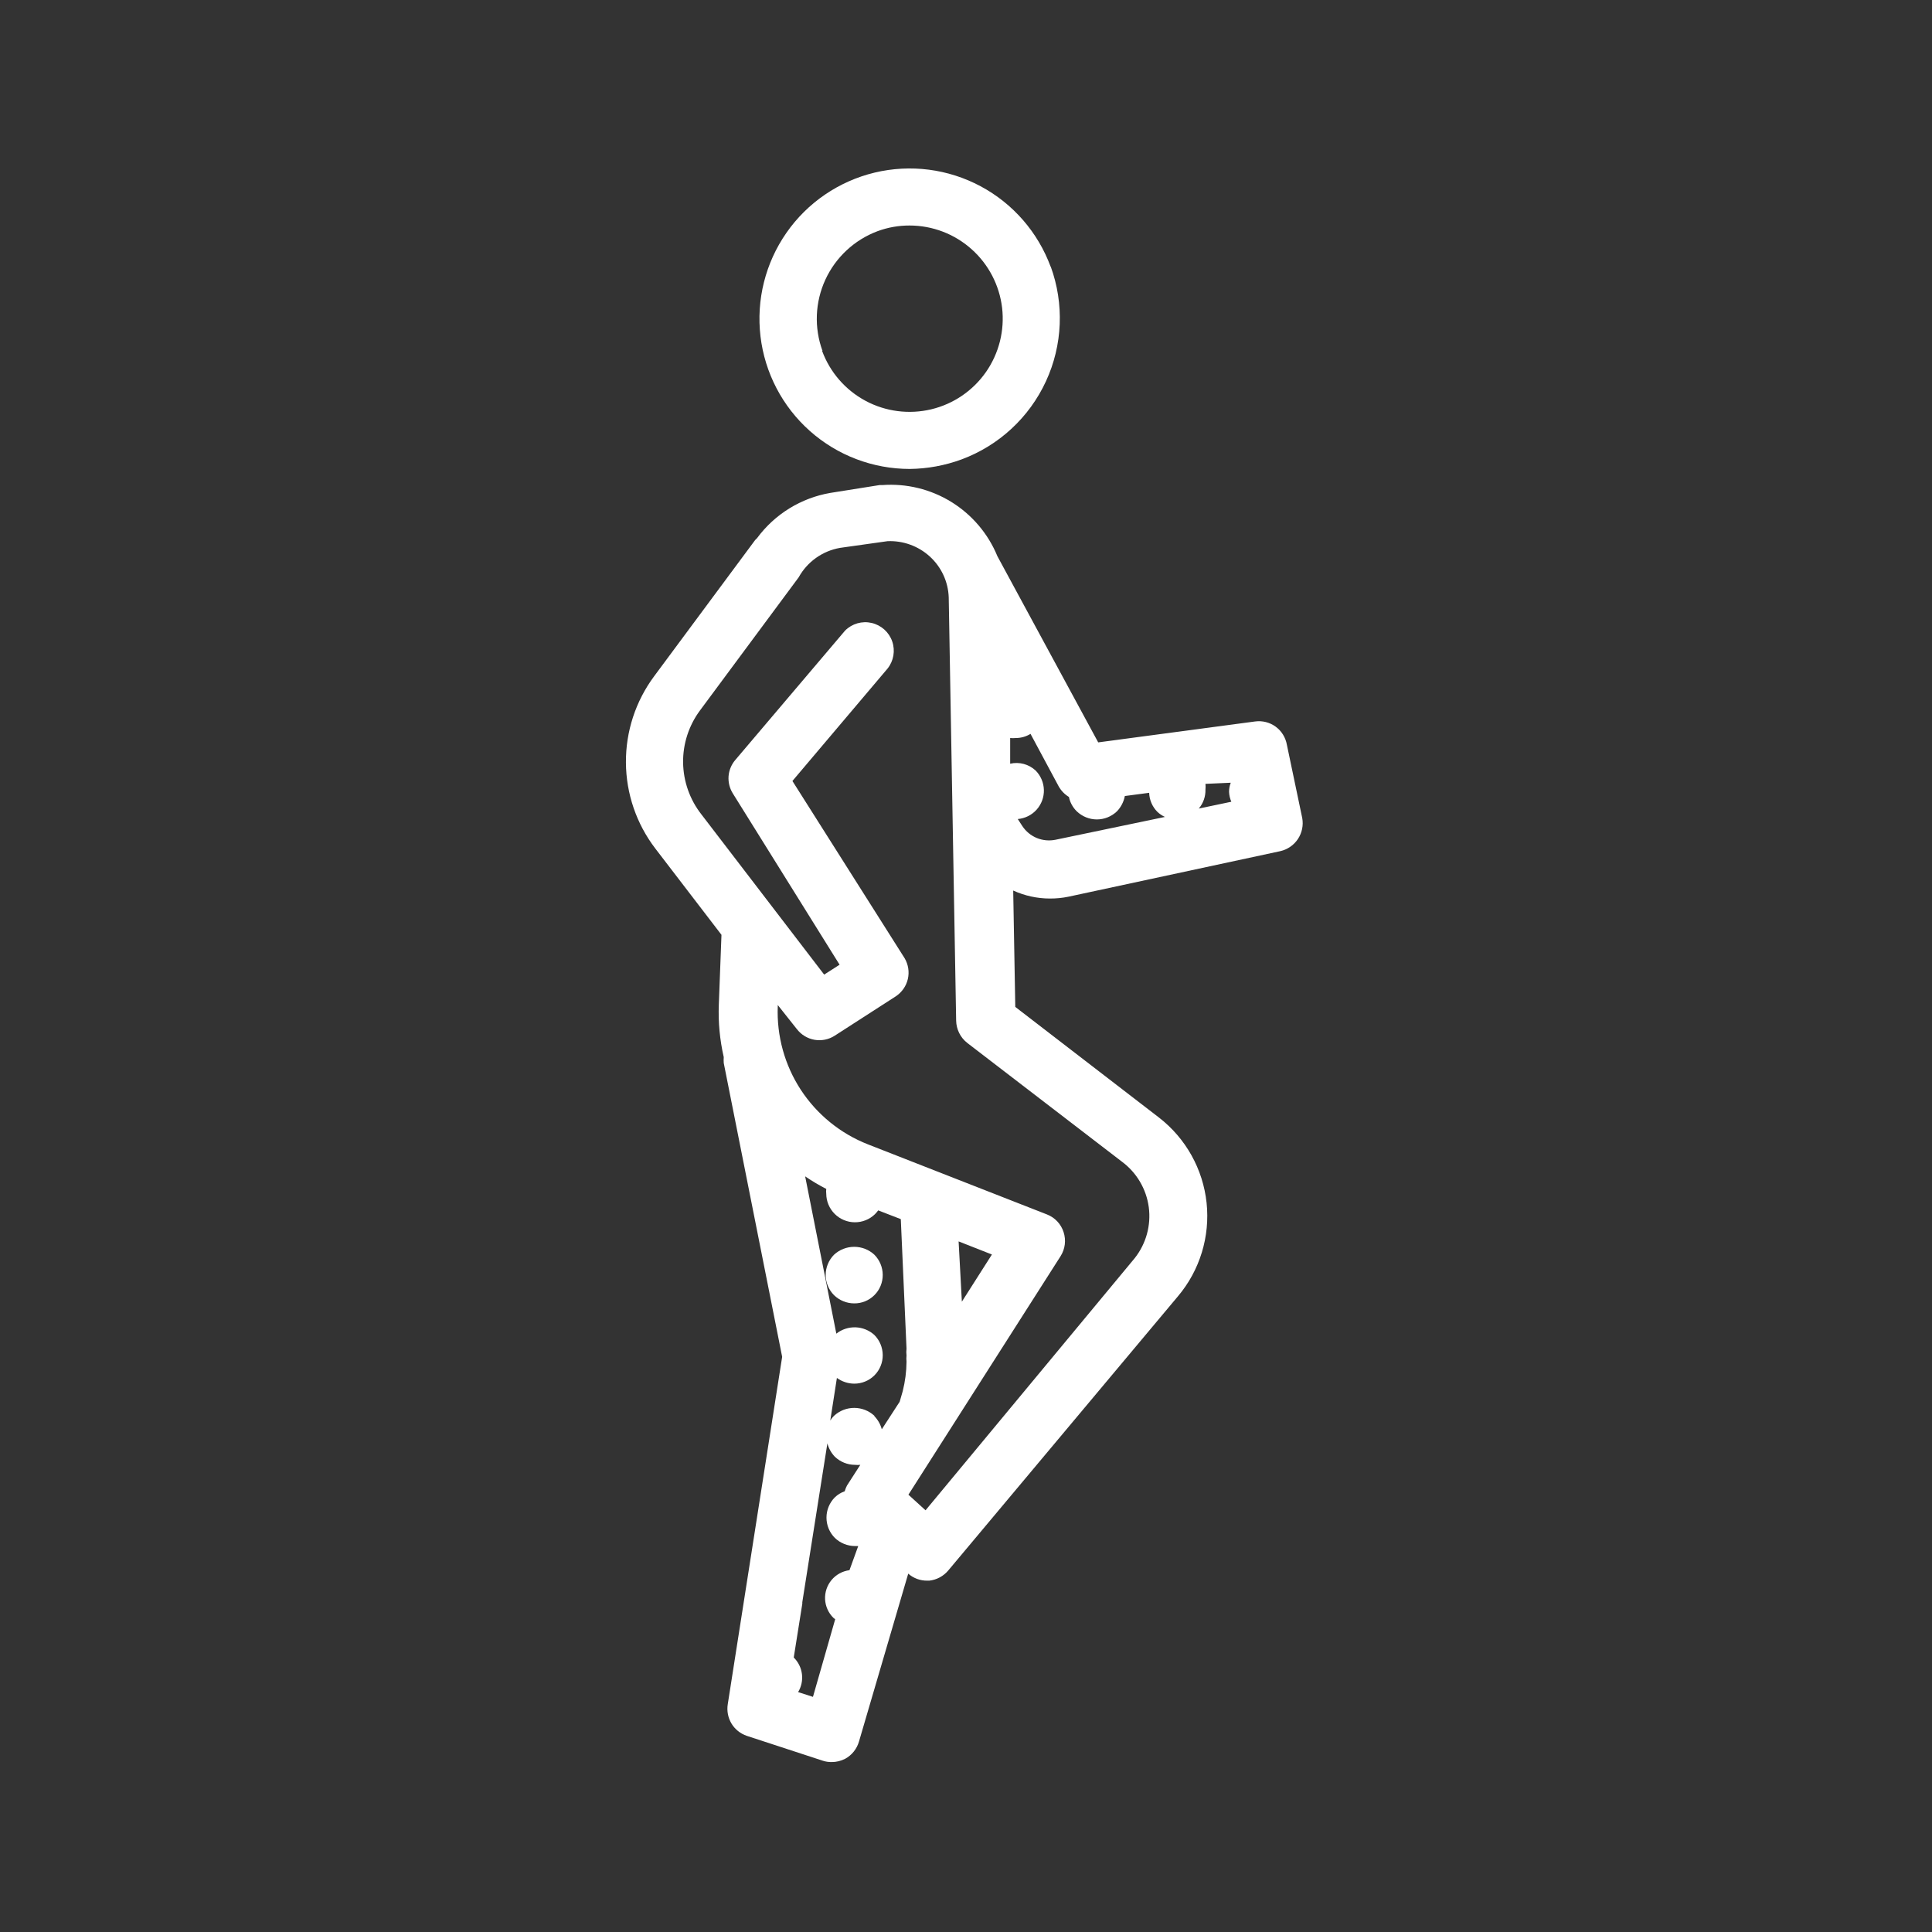 <svg width="51" height="51" viewBox="0 0 51 51" fill="none" xmlns="http://www.w3.org/2000/svg">
<rect x="0" y="0" width="51" height="51" fill="#333333" stroke="none"/>
<path d="M22.549 34.406C22.749 34.408 22.942 34.329 23.083 34.187C23.225 34.046 23.303 33.853 23.302 33.653C23.301 33.454 23.222 33.263 23.081 33.121C22.936 32.987 22.747 32.913 22.549 32.913C22.352 32.913 22.162 32.987 22.017 33.121C21.876 33.263 21.796 33.456 21.796 33.656C21.796 33.856 21.876 34.048 22.017 34.19C22.16 34.328 22.351 34.406 22.549 34.406L22.549 34.406Z" fill="white"/>
<path d="M19.105 27.905C19.101 27.957 19.101 28.009 19.105 28.061L20.647 35.817L19.211 44.988C19.183 45.164 19.218 45.344 19.309 45.497C19.401 45.65 19.544 45.764 19.713 45.822L21.721 46.479C21.797 46.504 21.877 46.515 21.957 46.514C22.079 46.514 22.199 46.484 22.308 46.429C22.487 46.332 22.619 46.167 22.675 45.972L23.975 41.54C24.113 41.662 24.292 41.728 24.477 41.725H24.532C24.728 41.703 24.908 41.606 25.034 41.454L31.098 34.215C31.674 33.531 31.945 32.641 31.851 31.752C31.756 30.862 31.303 30.05 30.596 29.502L26.801 26.58L26.746 23.508C27.049 23.646 27.377 23.718 27.71 23.719C27.878 23.72 28.047 23.704 28.212 23.669L33.794 22.469C33.985 22.426 34.152 22.312 34.261 22.149C34.369 21.986 34.411 21.788 34.376 21.595L33.97 19.658C33.936 19.467 33.83 19.296 33.674 19.182C33.518 19.068 33.323 19.019 33.131 19.045L28.99 19.597L26.329 14.683C26.085 14.089 25.659 13.587 25.113 13.25C24.567 12.913 23.927 12.757 23.287 12.805H23.217L21.922 13.011C21.146 13.144 20.451 13.572 19.984 14.206L19.934 14.256L17.268 17.851C16.779 18.509 16.517 19.309 16.523 20.13C16.528 20.95 16.8 21.746 17.298 22.398L19.045 24.677L18.975 26.52C18.957 26.985 19.001 27.451 19.105 27.905L19.105 27.905ZM18.478 18.754L21.083 15.24C21.311 14.828 21.714 14.542 22.178 14.462L23.428 14.286C23.837 14.268 24.238 14.412 24.542 14.688C24.849 14.966 25.031 15.358 25.044 15.772L25.24 26.942C25.244 27.171 25.351 27.387 25.531 27.529L29.617 30.666C30.006 30.955 30.261 31.388 30.325 31.868C30.388 32.347 30.254 32.832 29.954 33.212L24.432 39.868L23.98 39.456L27.996 33.161C28.117 32.971 28.146 32.738 28.076 32.524C28.007 32.309 27.845 32.138 27.634 32.057L22.916 30.21H22.916C22.188 29.926 21.568 29.422 21.14 28.769C20.713 28.116 20.5 27.345 20.531 26.565V26.53L21.033 27.163V27.162C21.147 27.313 21.314 27.415 21.501 27.448C21.687 27.48 21.879 27.441 22.037 27.338L23.649 26.299C23.808 26.193 23.922 26.03 23.965 25.843C24.008 25.656 23.977 25.46 23.88 25.295L20.918 20.616L23.428 17.65C23.59 17.448 23.637 17.176 23.552 16.931C23.467 16.686 23.262 16.503 23.009 16.444C22.756 16.386 22.492 16.462 22.308 16.646L19.412 20.059C19.307 20.181 19.244 20.333 19.232 20.493C19.221 20.653 19.261 20.812 19.347 20.948L22.163 25.466L21.756 25.727L18.513 21.495L18.513 21.495C18.208 21.105 18.039 20.626 18.032 20.13C18.026 19.635 18.183 19.151 18.478 18.754L18.478 18.754ZM27.86 22.168C27.695 22.201 27.524 22.185 27.368 22.121C27.212 22.056 27.08 21.947 26.987 21.806L26.866 21.62V21.621C27.058 21.604 27.236 21.516 27.364 21.373C27.492 21.23 27.561 21.044 27.556 20.852C27.551 20.66 27.473 20.477 27.338 20.34C27.158 20.172 26.906 20.105 26.666 20.16V19.482C26.716 19.487 26.766 19.487 26.816 19.482C26.953 19.482 27.087 19.444 27.203 19.372L27.946 20.757C28.01 20.872 28.104 20.969 28.217 21.038C28.246 21.181 28.318 21.312 28.422 21.415C28.565 21.553 28.756 21.631 28.955 21.631C29.153 21.631 29.344 21.553 29.487 21.415C29.593 21.304 29.664 21.164 29.693 21.013L30.335 20.928C30.341 21.116 30.418 21.296 30.551 21.43C30.61 21.486 30.678 21.532 30.752 21.565L27.86 22.168ZM32.504 21.164L31.645 21.344C31.764 21.204 31.826 21.026 31.821 20.842C31.826 20.792 31.826 20.742 31.821 20.692L32.489 20.662C32.459 20.739 32.444 20.82 32.444 20.903C32.448 20.993 32.468 21.081 32.504 21.164ZM21.46 44.793L21.068 44.667C21.155 44.524 21.19 44.356 21.169 44.19C21.148 44.025 21.072 43.871 20.953 43.754L21.179 42.333C21.181 42.32 21.181 42.306 21.179 42.293L21.841 38.101C21.875 38.233 21.943 38.354 22.037 38.453C22.18 38.59 22.371 38.668 22.569 38.668C22.616 38.673 22.663 38.673 22.71 38.668L22.358 39.215C22.333 39.264 22.313 39.314 22.298 39.366C22.201 39.4 22.111 39.455 22.037 39.527C21.896 39.669 21.817 39.861 21.817 40.061C21.817 40.262 21.896 40.454 22.037 40.596C22.18 40.734 22.371 40.811 22.569 40.812H22.655L22.424 41.449C22.239 41.473 22.071 41.565 21.951 41.708C21.832 41.851 21.771 42.033 21.78 42.219C21.79 42.404 21.869 42.58 22.002 42.709L22.047 42.744L21.46 44.793ZM23.081 37.373H23.081C22.936 37.239 22.746 37.165 22.549 37.165C22.352 37.165 22.162 37.239 22.017 37.373C21.978 37.41 21.944 37.453 21.917 37.499L22.092 36.374C22.225 36.471 22.385 36.524 22.549 36.525C22.749 36.526 22.942 36.447 23.083 36.306C23.225 36.164 23.303 35.972 23.302 35.772C23.301 35.572 23.222 35.381 23.081 35.24C22.945 35.116 22.77 35.045 22.586 35.038C22.402 35.032 22.222 35.091 22.077 35.205L21.254 31.053V31.053C21.433 31.175 21.619 31.286 21.811 31.384C21.806 31.428 21.806 31.471 21.811 31.515C21.813 31.714 21.893 31.904 22.034 32.044C22.174 32.184 22.365 32.264 22.563 32.265C22.762 32.267 22.954 32.19 23.096 32.052C23.127 32.021 23.156 31.987 23.182 31.951L23.779 32.182L23.93 35.601C23.922 35.661 23.922 35.722 23.93 35.782C23.924 35.835 23.924 35.889 23.93 35.943C23.928 36.207 23.894 36.469 23.829 36.726L23.749 37.002L23.277 37.73C23.243 37.599 23.175 37.48 23.081 37.383L23.081 37.373ZM25.391 34.361L25.305 32.77L26.184 33.116L25.391 34.361Z" fill="white"/>
<path d="M27.735 7.042C27.399 6.131 26.741 5.374 25.884 4.916C25.028 4.458 24.033 4.33 23.089 4.556C22.144 4.783 21.315 5.348 20.76 6.145C20.205 6.942 19.961 7.915 20.075 8.879C20.189 9.844 20.654 10.733 21.38 11.378C22.106 12.023 23.044 12.379 24.015 12.379C24.481 12.374 24.943 12.289 25.381 12.128C26.367 11.763 27.169 11.021 27.61 10.066C28.052 9.111 28.096 8.02 27.735 7.032L27.735 7.042ZM21.711 9.261C21.488 8.65 21.515 7.975 21.787 7.384C22.059 6.793 22.553 6.333 23.162 6.104C23.433 6.003 23.721 5.952 24.01 5.953C24.612 5.953 25.194 6.174 25.644 6.575C26.094 6.975 26.382 7.527 26.453 8.125C26.523 8.723 26.371 9.327 26.027 9.821C25.682 10.315 25.168 10.665 24.582 10.805C23.996 10.945 23.379 10.865 22.848 10.581C22.317 10.296 21.909 9.827 21.701 9.261L21.711 9.261Z" fill="white"/>
</svg>
